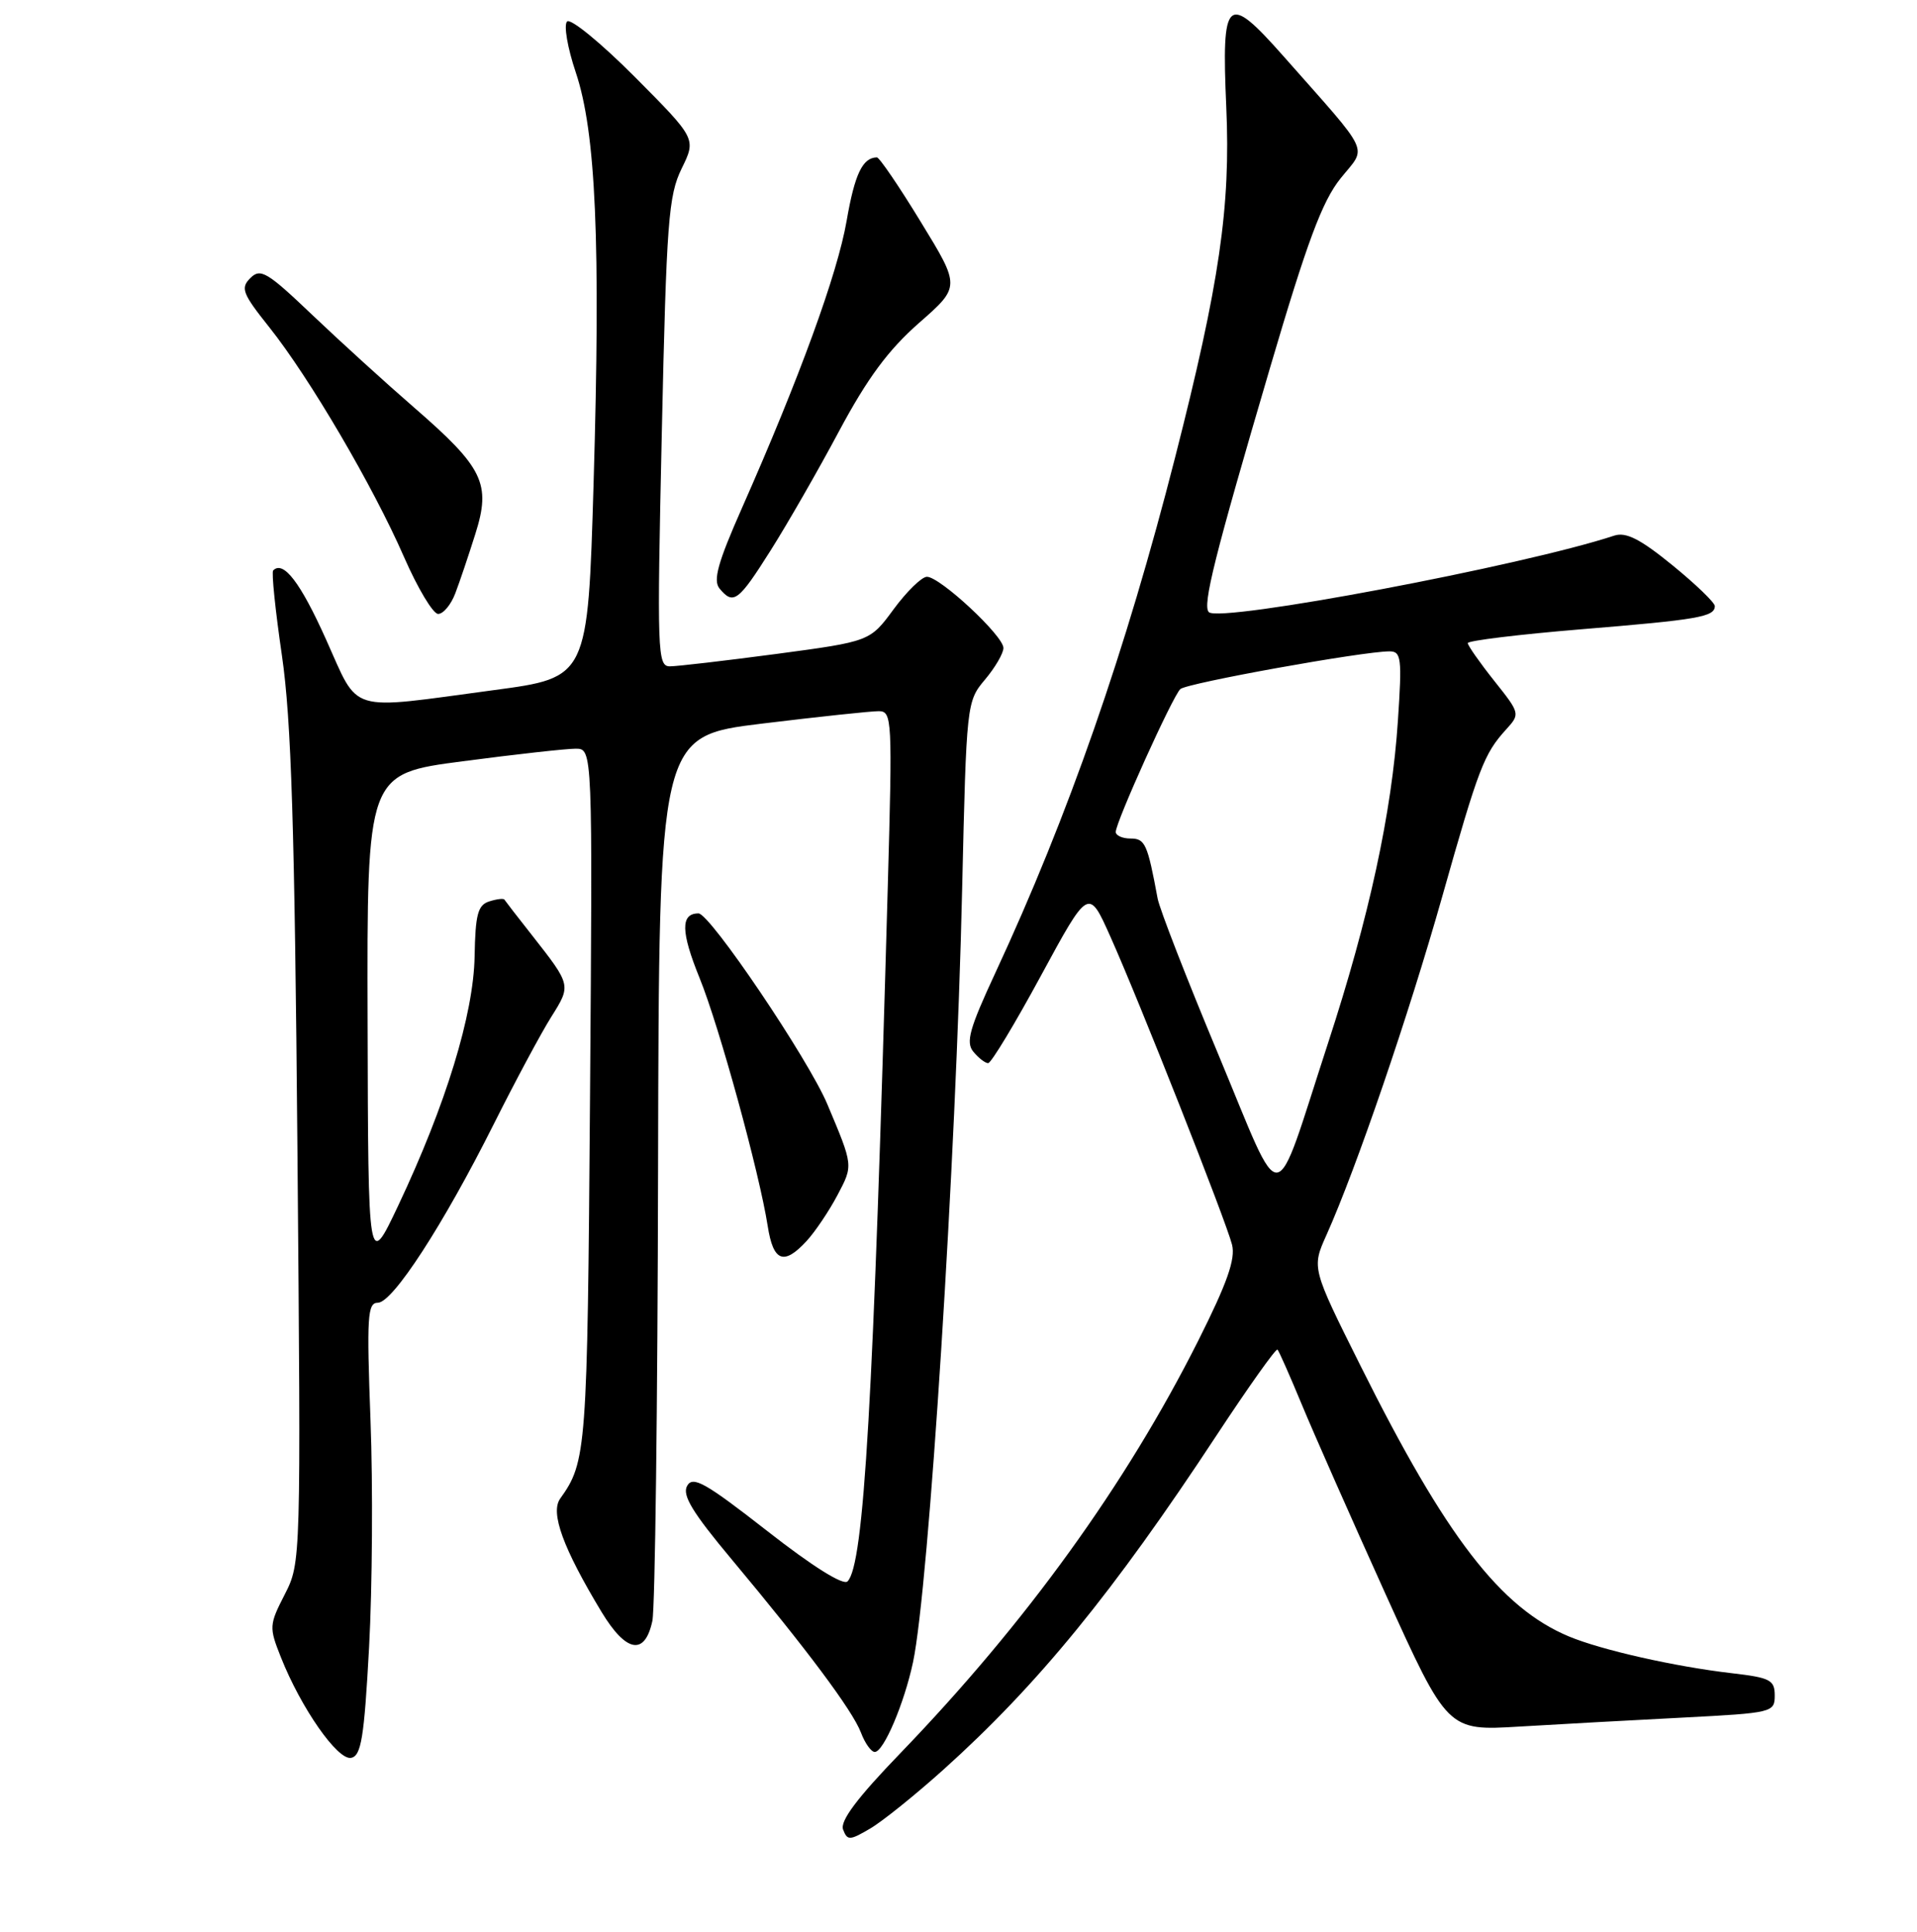 <?xml version="1.0" encoding="UTF-8" standalone="no"?>
<!DOCTYPE svg PUBLIC "-//W3C//DTD SVG 1.1//EN" "http://www.w3.org/Graphics/SVG/1.1/DTD/svg11.dtd" >
<svg xmlns="http://www.w3.org/2000/svg" xmlns:xlink="http://www.w3.org/1999/xlink" version="1.1" viewBox="0 0 256 258">
 <g >
 <path fill="currentColor"
d=" M 125.99 236.36 C 138.58 225.04 148.67 212.69 162.49 191.67 C 166.75 185.20 170.40 180.06 170.60 180.26 C 170.80 180.46 172.25 183.75 173.83 187.56 C 175.41 191.38 180.44 202.76 185.00 212.85 C 193.31 231.19 193.31 231.19 202.91 230.61 C 208.18 230.30 218.01 229.75 224.75 229.41 C 236.71 228.79 237.00 228.72 237.00 226.46 C 237.00 224.38 236.40 224.08 231.25 223.48 C 223.67 222.60 213.87 220.39 209.51 218.57 C 200.38 214.75 193.10 205.30 181.69 182.43 C 175.16 169.35 175.16 169.35 177.15 164.93 C 181.14 156.01 188.10 135.65 192.59 119.78 C 197.48 102.48 198.17 100.69 201.14 97.42 C 203.02 95.35 203.00 95.28 199.53 90.92 C 197.60 88.49 196.02 86.23 196.01 85.90 C 196.00 85.57 202.83 84.74 211.17 84.05 C 226.78 82.77 229.00 82.39 229.00 80.95 C 229.00 80.49 226.45 78.03 223.32 75.48 C 219.04 71.99 217.14 71.03 215.57 71.54 C 203.43 75.56 162.88 83.21 161.43 81.76 C 160.55 80.88 162.18 74.36 169.61 49.10 C 174.56 32.28 176.57 26.88 179.02 23.83 C 182.57 19.41 183.31 21.00 171.40 7.51 C 163.82 -1.06 163.11 -0.43 163.76 14.32 C 164.35 27.61 162.86 37.85 156.94 61.04 C 150.33 86.97 142.66 108.98 132.94 129.90 C 129.46 137.39 128.94 139.23 129.99 140.48 C 130.68 141.32 131.57 142.00 131.96 142.00 C 132.36 142.00 135.54 136.73 139.02 130.30 C 145.37 118.59 145.37 118.59 148.26 125.05 C 152.16 133.75 163.72 163.05 164.53 166.25 C 165.01 168.17 163.88 171.37 160.01 179.08 C 150.37 198.25 137.02 216.75 120.28 234.12 C 114.46 240.15 112.15 243.23 112.59 244.37 C 113.16 245.85 113.46 245.84 116.19 244.24 C 117.82 243.29 122.23 239.74 125.99 236.36 Z  M 49.29 219.99 C 49.72 212.02 49.81 198.41 49.48 189.75 C 48.96 175.83 49.07 174.00 50.46 174.00 C 52.45 174.00 59.21 163.58 65.97 150.08 C 68.84 144.35 72.29 137.92 73.63 135.80 C 76.28 131.59 76.28 131.59 71.11 125.00 C 69.16 122.53 67.48 120.35 67.36 120.16 C 67.24 119.97 66.33 120.08 65.33 120.40 C 63.81 120.88 63.48 122.14 63.38 127.74 C 63.24 135.49 59.54 147.55 53.19 161.00 C 49.17 169.50 49.17 169.50 49.09 136.43 C 49.00 103.35 49.00 103.35 61.80 101.68 C 68.84 100.75 75.62 100.00 76.87 100.00 C 79.14 100.00 79.14 100.00 78.79 146.75 C 78.44 193.76 78.32 195.26 74.81 200.16 C 73.46 202.05 75.19 206.78 80.33 215.30 C 83.62 220.74 86.12 221.18 87.12 216.49 C 87.48 214.84 87.82 187.59 87.88 155.91 C 88.00 98.33 88.00 98.33 101.75 96.65 C 109.31 95.73 116.34 94.98 117.36 94.99 C 119.13 95.00 119.18 96.04 118.56 118.25 C 116.63 187.38 115.38 209.02 113.18 211.22 C 112.61 211.79 108.49 209.21 102.46 204.49 C 94.19 198.03 92.53 197.09 91.76 198.46 C 91.07 199.70 92.46 202.00 97.72 208.29 C 107.69 220.22 113.85 228.46 114.97 231.41 C 115.51 232.84 116.34 234.00 116.82 234.00 C 118.00 234.00 120.75 227.53 121.93 222.00 C 124.04 212.01 127.67 155.00 128.49 118.61 C 129.06 93.98 129.09 93.68 131.53 90.78 C 132.89 89.17 134.00 87.26 134.00 86.55 C 134.00 84.91 125.48 76.99 123.77 77.04 C 123.07 77.06 121.08 79.01 119.34 81.37 C 116.18 85.67 116.18 85.67 103.71 87.34 C 96.84 88.25 90.43 89.00 89.46 89.00 C 87.79 89.00 87.73 87.24 88.38 57.75 C 89.00 29.61 89.27 26.10 91.03 22.51 C 92.98 18.53 92.98 18.53 84.78 10.28 C 80.26 5.74 76.19 2.41 75.73 2.87 C 75.26 3.34 75.79 6.40 76.89 9.67 C 79.58 17.67 80.22 32.31 79.27 64.50 C 78.50 90.50 78.50 90.50 66.00 92.17 C 46.15 94.83 48.05 95.41 43.54 85.41 C 40.12 77.79 37.84 74.82 36.48 76.19 C 36.24 76.42 36.77 81.54 37.65 87.56 C 38.90 96.15 39.35 110.33 39.72 153.60 C 40.19 208.60 40.19 208.71 38.03 212.95 C 35.94 217.03 35.92 217.35 37.51 221.35 C 40.19 228.12 45.08 235.13 46.88 234.79 C 48.24 234.53 48.63 232.13 49.29 219.99 Z  M 107.72 165.75 C 108.86 164.51 110.71 161.76 111.83 159.64 C 113.95 155.62 113.97 155.77 110.49 147.50 C 107.96 141.47 94.81 122.00 93.28 122.00 C 90.87 122.00 90.91 124.44 93.42 130.62 C 96.04 137.06 101.41 156.63 102.52 163.75 C 103.26 168.52 104.67 169.07 107.72 165.75 Z  M 60.80 79.25 C 61.38 77.74 62.58 74.17 63.48 71.31 C 65.60 64.61 64.56 62.47 55.32 54.45 C 51.57 51.20 45.45 45.63 41.72 42.08 C 35.68 36.32 34.79 35.79 33.44 37.13 C 32.09 38.48 32.36 39.19 35.97 43.72 C 41.34 50.47 49.84 64.97 53.95 74.39 C 55.78 78.57 57.83 82.00 58.51 82.00 C 59.20 82.00 60.23 80.76 60.80 79.25 Z  M 102.91 73.52 C 105.16 69.96 109.29 62.77 112.08 57.53 C 115.84 50.51 118.62 46.75 122.71 43.15 C 128.26 38.29 128.26 38.29 122.97 29.65 C 120.07 24.89 117.42 21.01 117.10 21.02 C 115.18 21.06 114.14 23.26 113.06 29.50 C 111.85 36.53 106.77 50.47 99.08 67.86 C 95.85 75.16 95.20 77.53 96.09 78.61 C 97.94 80.84 98.60 80.35 102.91 73.52 Z  M 162.69 140.82 C 158.48 130.74 154.84 121.38 154.59 120.00 C 153.24 112.71 152.92 112.00 150.98 112.00 C 149.89 112.00 149.00 111.60 149.00 111.12 C 149.00 109.80 156.59 93.00 157.62 92.04 C 158.47 91.24 181.98 87.00 185.55 87.00 C 187.13 87.00 187.24 87.88 186.68 96.25 C 185.87 108.55 182.84 122.51 177.35 139.32 C 169.88 162.21 171.54 162.04 162.69 140.82 Z "/>
</g>
</svg>